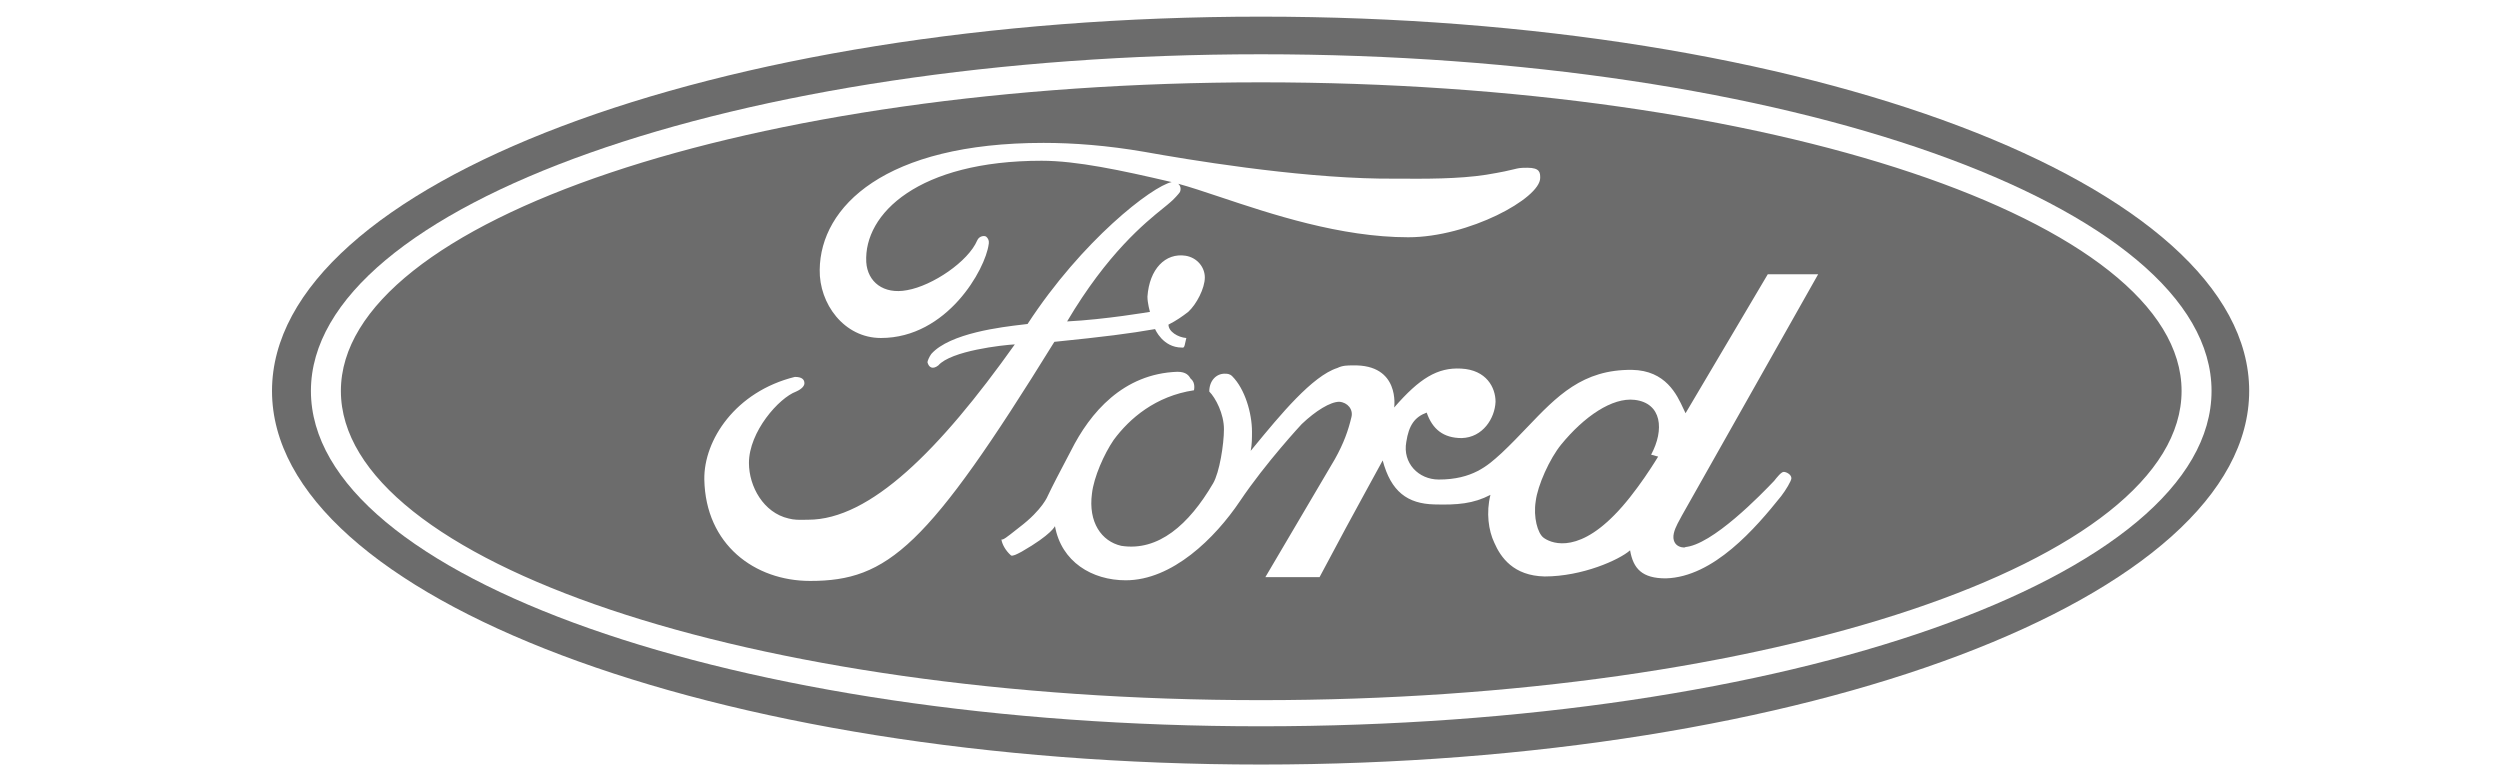 <svg width="147" height="45" viewBox="0 0 147 45" fill="none" xmlns="http://www.w3.org/2000/svg">
<g clip-path="url(#clip0_169_108)">
<path d="M91.8 26.136C93.149 24.486 94.799 23.361 96.112 23.511C97.722 23.698 97.873 25.273 97.086 26.735L97.499 26.848C97.499 26.848 96.224 28.985 94.912 30.297C92.588 32.658 91.088 31.871 90.751 31.609C90.413 31.347 90.151 30.41 90.3 29.472C90.413 28.535 91.125 26.96 91.8 26.136Z" fill="#6C6C6C"/>
<path fill-rule="evenodd" clip-rule="evenodd" d="M20.044 22.986C20.044 33.034 44.225 41.169 74.142 41.169C104.021 41.169 128.277 33.034 128.277 22.986C128.277 12.976 104.021 4.841 74.142 4.841C44.225 4.841 20.044 12.976 20.044 22.986ZM71.754 11.588C70.804 11.271 69.968 10.991 69.284 10.806C69.392 10.908 69.468 11.074 69.381 11.29C69.343 11.365 68.969 11.777 68.819 11.889C68.712 11.986 68.567 12.103 68.389 12.247C67.332 13.101 65.121 14.887 62.746 18.9C64.995 18.787 67.619 18.337 67.619 18.337C67.619 18.337 67.47 17.85 67.47 17.438C67.582 15.826 68.519 14.851 69.719 15.038C70.395 15.151 70.844 15.713 70.844 16.313C70.844 16.951 70.357 17.888 69.869 18.337C69.531 18.599 69.156 18.862 68.706 19.087C68.706 19.5 69.268 19.837 69.756 19.875C69.725 19.99 69.705 20.087 69.689 20.167C69.647 20.374 69.628 20.464 69.494 20.437C68.369 20.437 67.919 19.35 67.919 19.35C66.42 19.612 64.958 19.8 61.996 20.1C54.535 32.172 52.211 34.159 47.637 34.159C44.375 34.159 41.489 32.022 41.414 28.198C41.376 25.874 43.25 23.024 46.737 22.162C47.15 22.162 47.3 22.312 47.3 22.537C47.3 22.687 47.15 22.874 46.812 23.024C45.799 23.399 44.038 25.386 44.038 27.224C44.038 28.61 44.9 30.148 46.362 30.485C46.692 30.575 46.998 30.569 47.3 30.563C47.375 30.561 47.45 30.56 47.525 30.56C51.161 30.56 55.247 26.474 59.671 20.25C58.959 20.287 55.922 20.625 55.172 21.487C54.835 21.75 54.61 21.6 54.535 21.3C54.535 21.224 54.648 20.962 54.761 20.812C55.852 19.584 58.928 19.225 60.124 19.086C60.243 19.072 60.343 19.06 60.421 19.05C63.636 14.121 67.735 10.961 68.893 10.706C68.868 10.7 68.844 10.695 68.819 10.689C65.932 10.014 63.308 9.452 61.246 9.452C54.01 9.452 50.786 12.564 50.936 15.413C51.011 16.575 51.948 17.325 53.335 17.062C54.835 16.8 56.934 15.375 57.459 14.138C57.572 13.876 57.872 13.838 57.985 13.913C58.21 14.101 58.134 14.363 58.134 14.363C57.947 15.825 55.697 19.874 51.798 19.874C49.624 19.874 48.162 17.85 48.199 15.862C48.237 12.151 52.023 8.402 61.358 8.402C63.12 8.402 65.107 8.552 67.282 8.927C69.793 9.377 76.054 10.426 81.153 10.502C81.456 10.502 81.773 10.504 82.1 10.505C83.793 10.516 85.743 10.528 87.376 10.277C88.362 10.115 88.773 10.014 89.025 9.952C89.299 9.884 89.383 9.864 89.814 9.864C90.563 9.864 90.563 10.164 90.563 10.464C90.563 11.664 86.364 13.951 82.802 13.951C78.825 13.951 74.733 12.583 71.754 11.588ZM88.215 26.712C88.248 26.682 88.281 26.652 88.314 26.622C88.845 26.122 89.327 25.618 89.791 25.132C91.554 23.287 93.052 21.719 95.962 21.748C97.946 21.782 98.602 23.204 98.987 24.038C99.031 24.133 99.071 24.221 99.11 24.298L103.946 16.125H106.908L98.885 30.334C98.858 30.39 98.822 30.454 98.783 30.526C98.61 30.839 98.367 31.28 98.398 31.646C98.474 32.358 99.373 32.171 99.036 32.171C100.648 32.096 103.609 29.022 104.322 28.273L104.331 28.261C104.482 28.07 104.737 27.747 104.883 27.747C105.034 27.747 105.334 27.897 105.334 28.122C105.334 28.273 104.996 28.834 104.734 29.172C103.234 31.046 100.76 33.933 97.948 34.008C96.561 34.008 96.036 33.446 95.849 32.359C95.212 32.921 93.037 33.896 90.825 33.896C88.988 33.858 88.238 32.771 87.864 31.909C87.526 31.197 87.376 30.147 87.638 29.098C86.626 29.623 85.689 29.697 84.339 29.66C82.764 29.622 81.789 28.91 81.302 27.073C80.891 27.826 80.57 28.413 80.297 28.912C79.376 30.597 79.007 31.272 77.591 33.934H74.404L78.49 26.998C79.016 26.06 79.278 25.311 79.465 24.524C79.578 24.074 79.24 23.661 78.752 23.624C78.228 23.624 77.367 24.149 76.541 24.936C76.541 24.936 74.442 27.186 72.905 29.472C71.442 31.647 68.931 34.121 66.194 34.121C64.207 34.121 62.407 33.034 62.032 30.935C62.032 30.935 61.845 31.422 60.082 32.434C60.058 32.446 60.028 32.462 59.994 32.48C59.818 32.574 59.54 32.721 59.446 32.659C59.108 32.359 58.921 31.984 58.883 31.721C58.988 31.756 59.189 31.597 59.787 31.124C59.833 31.088 59.882 31.049 59.933 31.009C61.32 29.96 61.62 29.134 61.62 29.134C61.891 28.561 62.333 27.72 62.71 27.003C62.802 26.829 62.889 26.663 62.969 26.51C64.095 24.26 66.044 21.973 69.23 21.861C69.755 21.861 69.905 22.086 70.017 22.273C70.317 22.498 70.205 22.948 70.205 22.948C67.956 23.286 66.419 24.598 65.481 25.873C64.919 26.697 64.319 28.047 64.207 29.021C63.982 30.708 64.769 31.832 65.931 32.095C68.105 32.433 69.905 30.858 71.33 28.422C71.705 27.784 71.968 26.134 71.968 25.234C71.968 24.335 71.48 23.398 71.105 23.022C71.105 22.385 71.517 21.973 72.004 21.973C72.154 21.973 72.304 21.973 72.454 22.122C73.204 22.872 73.617 24.297 73.617 25.384C73.617 25.759 73.617 26.134 73.541 26.51C73.606 26.431 73.671 26.352 73.737 26.272C75.278 24.398 77.166 22.103 78.641 21.636C78.94 21.486 79.24 21.486 79.54 21.486C82.352 21.411 81.977 23.961 81.977 23.961C83.476 22.236 84.526 21.599 85.913 21.673C87.413 21.748 87.938 22.799 87.938 23.623C87.9 24.598 87.189 25.722 85.952 25.759C84.864 25.759 84.227 25.234 83.889 24.26C83.177 24.523 82.84 25.01 82.69 25.985C82.464 27.222 83.402 28.197 84.601 28.197C86.573 28.197 87.483 27.374 88.215 26.712Z" fill="#6C6C6C"/>
<path fill-rule="evenodd" clip-rule="evenodd" d="M15.994 22.986C15.994 35.133 42.013 44.955 74.142 44.955C106.233 44.955 132.252 35.132 132.252 22.986C132.252 10.839 106.233 0.979 74.142 0.979C42.013 0.979 15.994 10.839 15.994 22.986ZM130.039 22.986C130.039 33.933 105.034 42.706 74.142 42.706C43.325 42.706 18.282 33.933 18.282 22.986C18.282 12.076 43.325 3.191 74.142 3.191C105.034 3.191 130.039 12.076 130.039 22.986Z" fill="#6C6C6C"/>
</g>
<defs>
<clipPath id="clip0_169_108">
<rect width="146.589" height="43.977" fill="white" transform="translate(0.358 0.979)"/>
</clipPath>
</defs>
</svg>
